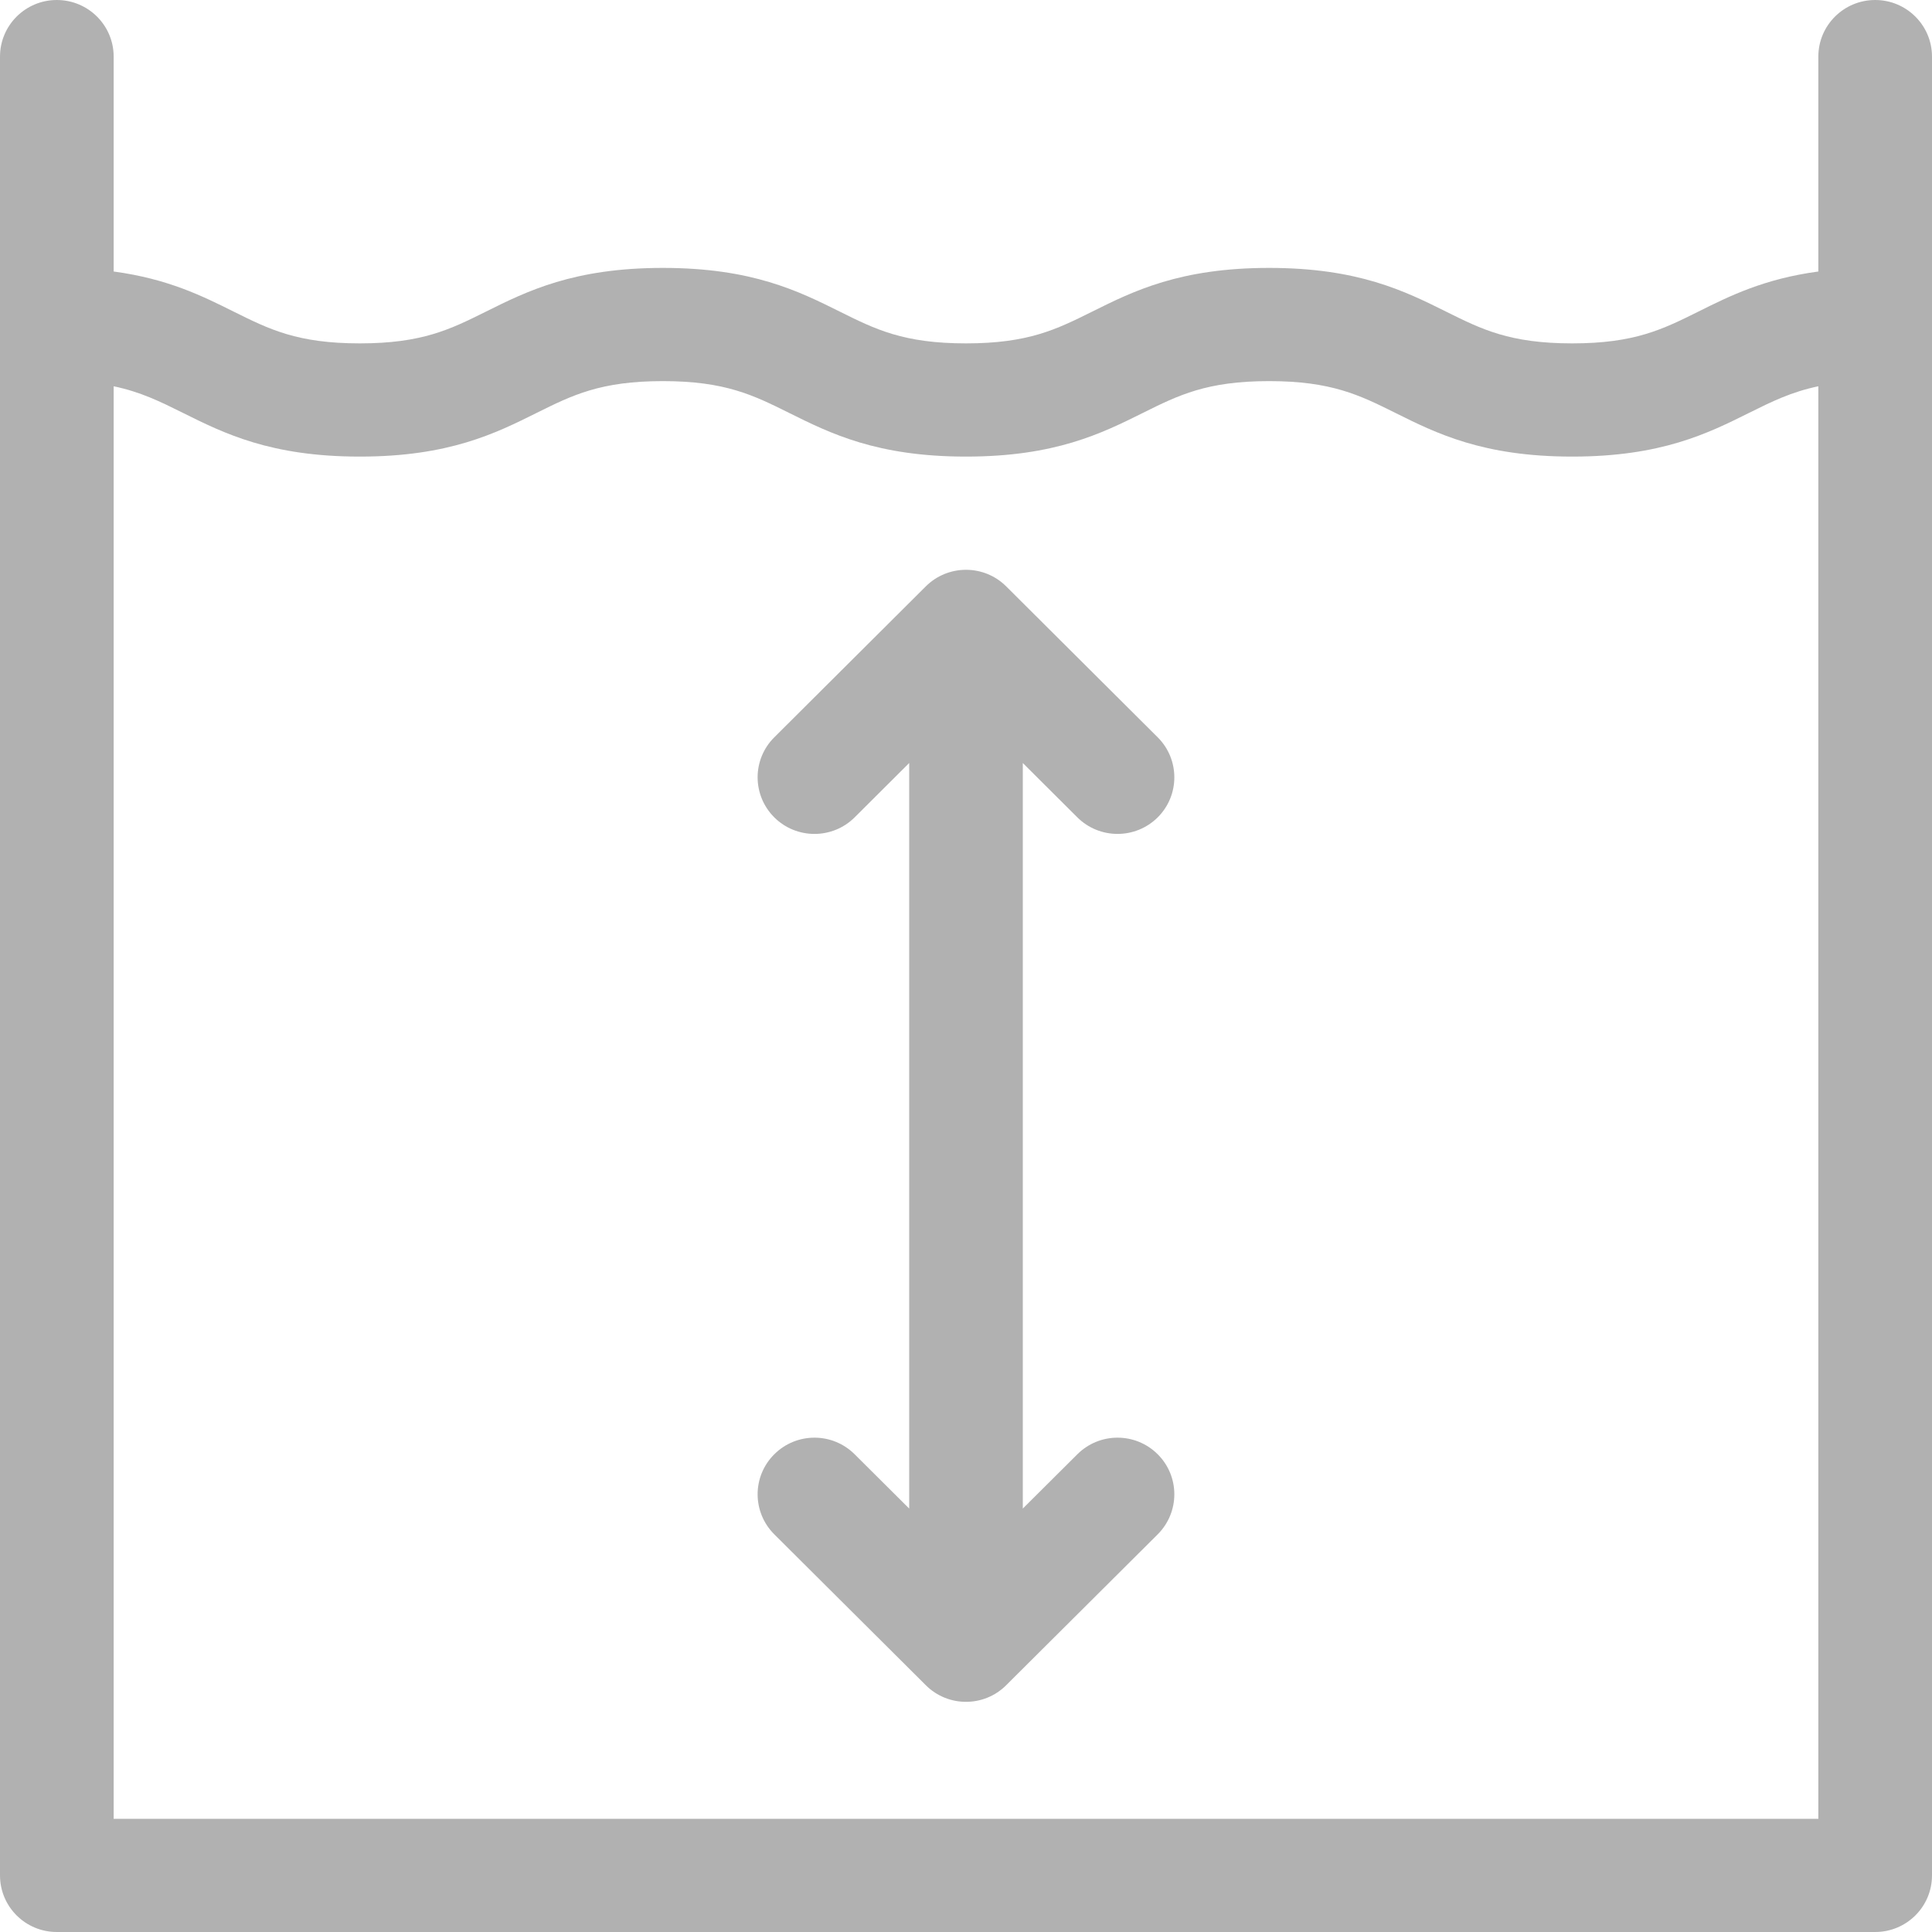 <svg width="30" height="30" viewBox="0 0 30 30" fill="none" xmlns="http://www.w3.org/2000/svg">
<g opacity="0.8">
<path d="M29.118 0C28.63 0 28.235 0.394 28.235 0.879V4.216C27.394 4.329 26.858 4.596 26.371 4.839C25.818 5.114 25.381 5.332 24.413 5.332C23.445 5.332 23.008 5.114 22.455 4.839C21.816 4.521 21.092 4.16 19.707 4.16C18.322 4.16 17.598 4.521 16.959 4.839C16.406 5.114 15.969 5.332 15 5.332C14.031 5.332 13.594 5.114 13.041 4.839C12.402 4.521 11.678 4.16 10.293 4.16C8.908 4.16 8.184 4.521 7.545 4.839C6.992 5.114 6.555 5.332 5.587 5.332C4.619 5.332 4.182 5.114 3.629 4.839C3.142 4.596 2.606 4.329 1.765 4.216V0.879C1.765 0.394 1.37 0 0.882 0C0.395 0 0 0.394 0 0.879V29.121C0 29.607 0.395 30 0.882 30H29.118C29.605 30 30 29.607 30 29.121V0.879C30 0.394 29.605 0 29.118 0ZM2.84 6.411C3.479 6.729 4.202 7.09 5.587 7.09C6.972 7.09 7.696 6.729 8.334 6.411C8.888 6.136 9.325 5.918 10.293 5.918C11.261 5.918 11.698 6.136 12.252 6.411C12.891 6.729 13.615 7.09 15 7.09C16.385 7.09 17.109 6.729 17.748 6.411C18.302 6.136 18.739 5.918 19.707 5.918C20.675 5.918 21.113 6.136 21.666 6.411C22.304 6.729 23.028 7.09 24.413 7.09C25.798 7.09 26.521 6.729 27.16 6.411C27.51 6.237 27.814 6.086 28.235 5.998V28.242H1.765V5.998C2.186 6.086 2.49 6.237 2.84 6.411Z" fill="#9E9E9E"/>
<path d="M13.271 22.582C12.926 22.238 12.368 22.238 12.023 22.582C11.678 22.925 11.678 23.481 12.023 23.825L14.376 26.168C14.548 26.34 14.774 26.426 15 26.426C15.226 26.426 15.452 26.34 15.624 26.168L17.977 23.825C18.321 23.481 18.321 22.925 17.977 22.582C17.632 22.238 17.074 22.238 16.729 22.582L15.882 23.425V11.848L16.729 12.692C16.901 12.863 17.127 12.949 17.353 12.949C17.579 12.949 17.805 12.863 17.977 12.692C18.321 12.349 18.321 11.792 17.977 11.449L15.624 9.105C15.279 8.762 14.721 8.762 14.376 9.105L12.023 11.449C11.678 11.792 11.678 12.348 12.023 12.692C12.368 13.035 12.926 13.035 13.271 12.692L14.118 11.848V23.425L13.271 22.582Z" fill="#9E9E9E"/>
</g>
</svg>
